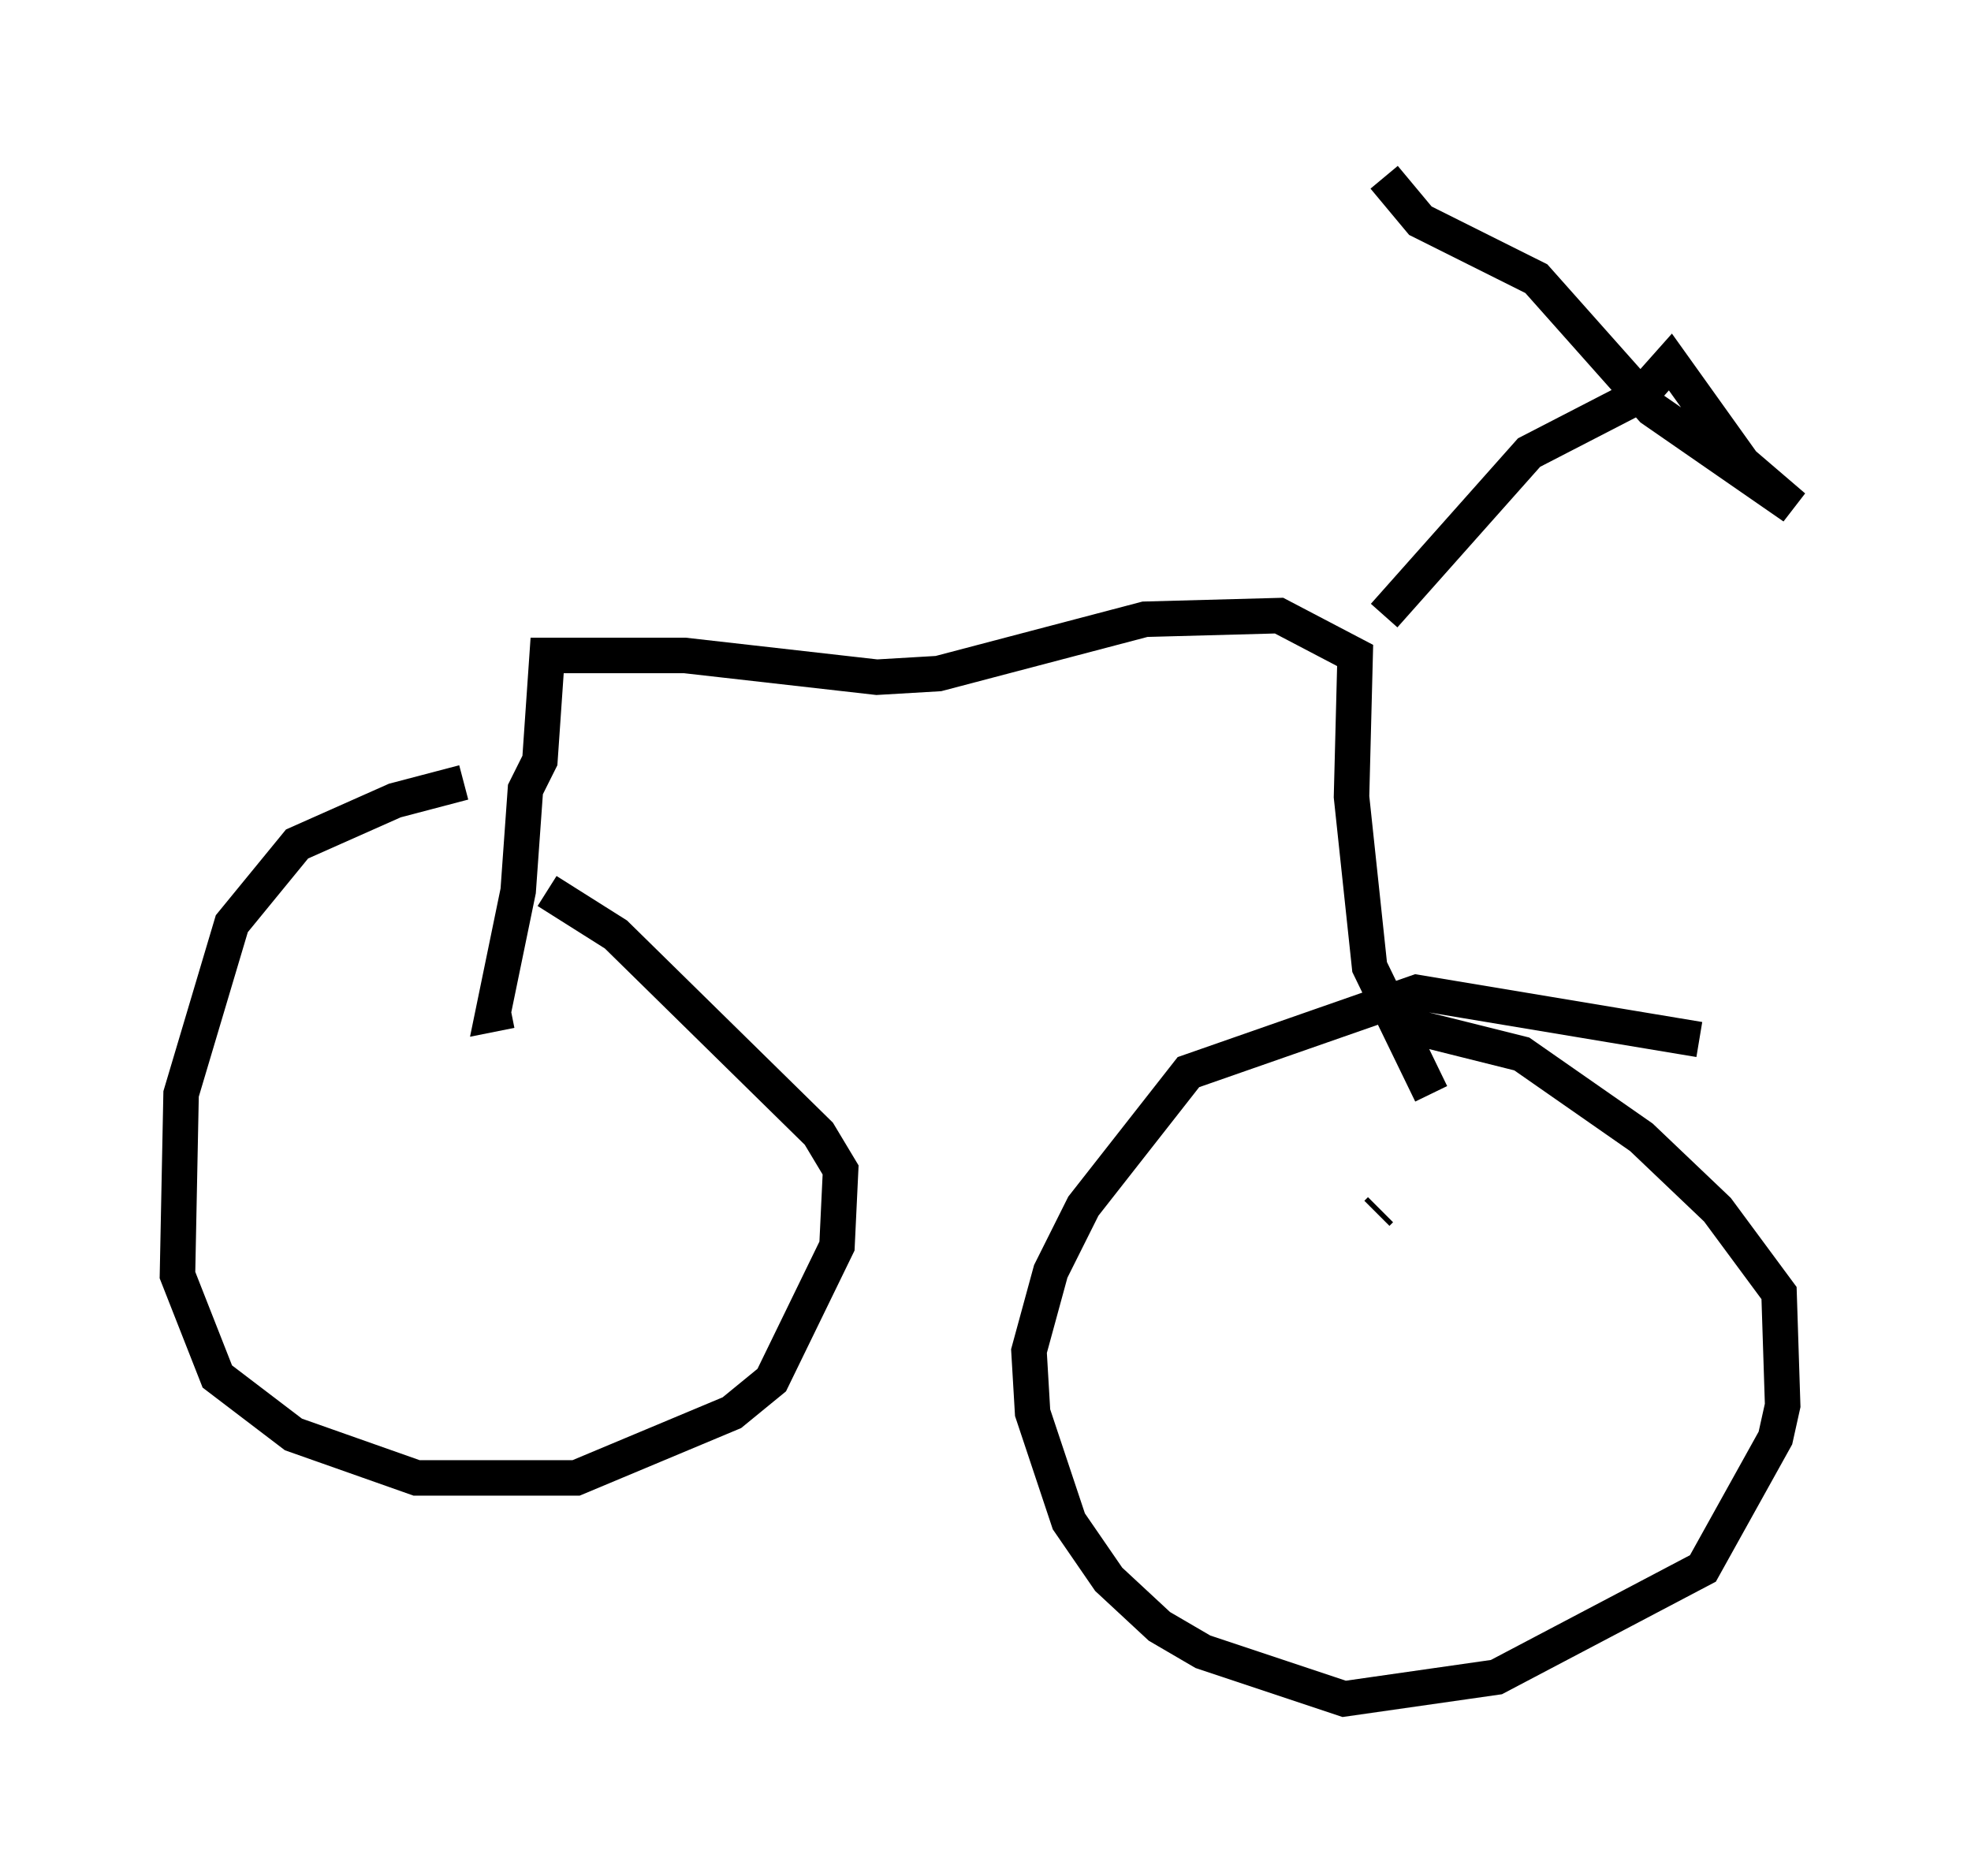<?xml version="1.0" encoding="utf-8" ?>
<svg baseProfile="full" height="52.875" version="1.1" width="55.53" xmlns="http://www.w3.org/2000/svg" xmlns:ev="http://www.w3.org/2001/xml-events" xmlns:xlink="http://www.w3.org/1999/xlink"><defs /><rect fill="white" height="52.875" width="55.53" x="0" y="0" /><path d="M15.923, 22.048 m-2.858, 0.0 l-1.94, 0.51 -2.756, 1.225 l-1.838, 2.246 -1.429, 4.798 l-0.102, 5.104 1.123, 2.858 l2.144, 1.633 3.471, 1.225 l4.492, 0.0 4.39, -1.838 l1.123, -0.919 1.838, -3.777 l0.102, -2.144 -0.613, -1.021 l-5.717, -5.615 -1.94, -1.225 m32.463, 4.185 l-7.963, -1.327 -6.431, 2.246 l-2.96, 3.777 -0.919, 1.838 l-0.613, 2.246 0.102, 1.735 l1.021, 3.063 1.123, 1.633 l1.429, 1.327 1.225, 0.715 l3.981, 1.327 4.288, -0.613 l5.819, -3.063 2.042, -3.675 l0.204, -0.919 -0.102, -3.165 l-1.735, -2.348 -2.144, -2.042 l-3.369, -2.348 -3.267, -0.817 m0.715, 1.94 l-1.735, -3.573 -0.51, -4.798 l0.102, -3.981 -2.144, -1.123 l-3.777, 0.102 -5.819, 1.531 l-1.735, 0.102 -5.41, -0.613 l-3.879, 0.0 -0.204, 2.96 l-0.408, 0.817 -0.204, 2.858 l-0.715, 3.471 0.51, -0.102 m24.602, -11.127 l4.083, -4.594 3.165, -1.633 l0.817, -0.919 2.042, 2.858 l1.429, 1.225 -3.981, -2.756 l-3.267, -3.675 -3.267, -1.633 l-1.021, -1.225 m-0.204, 29.196 l0.102, -0.102 m-26.44, -1.021 l0.0, 0.0 " fill="none" stroke="black" stroke-width="1" /></svg>